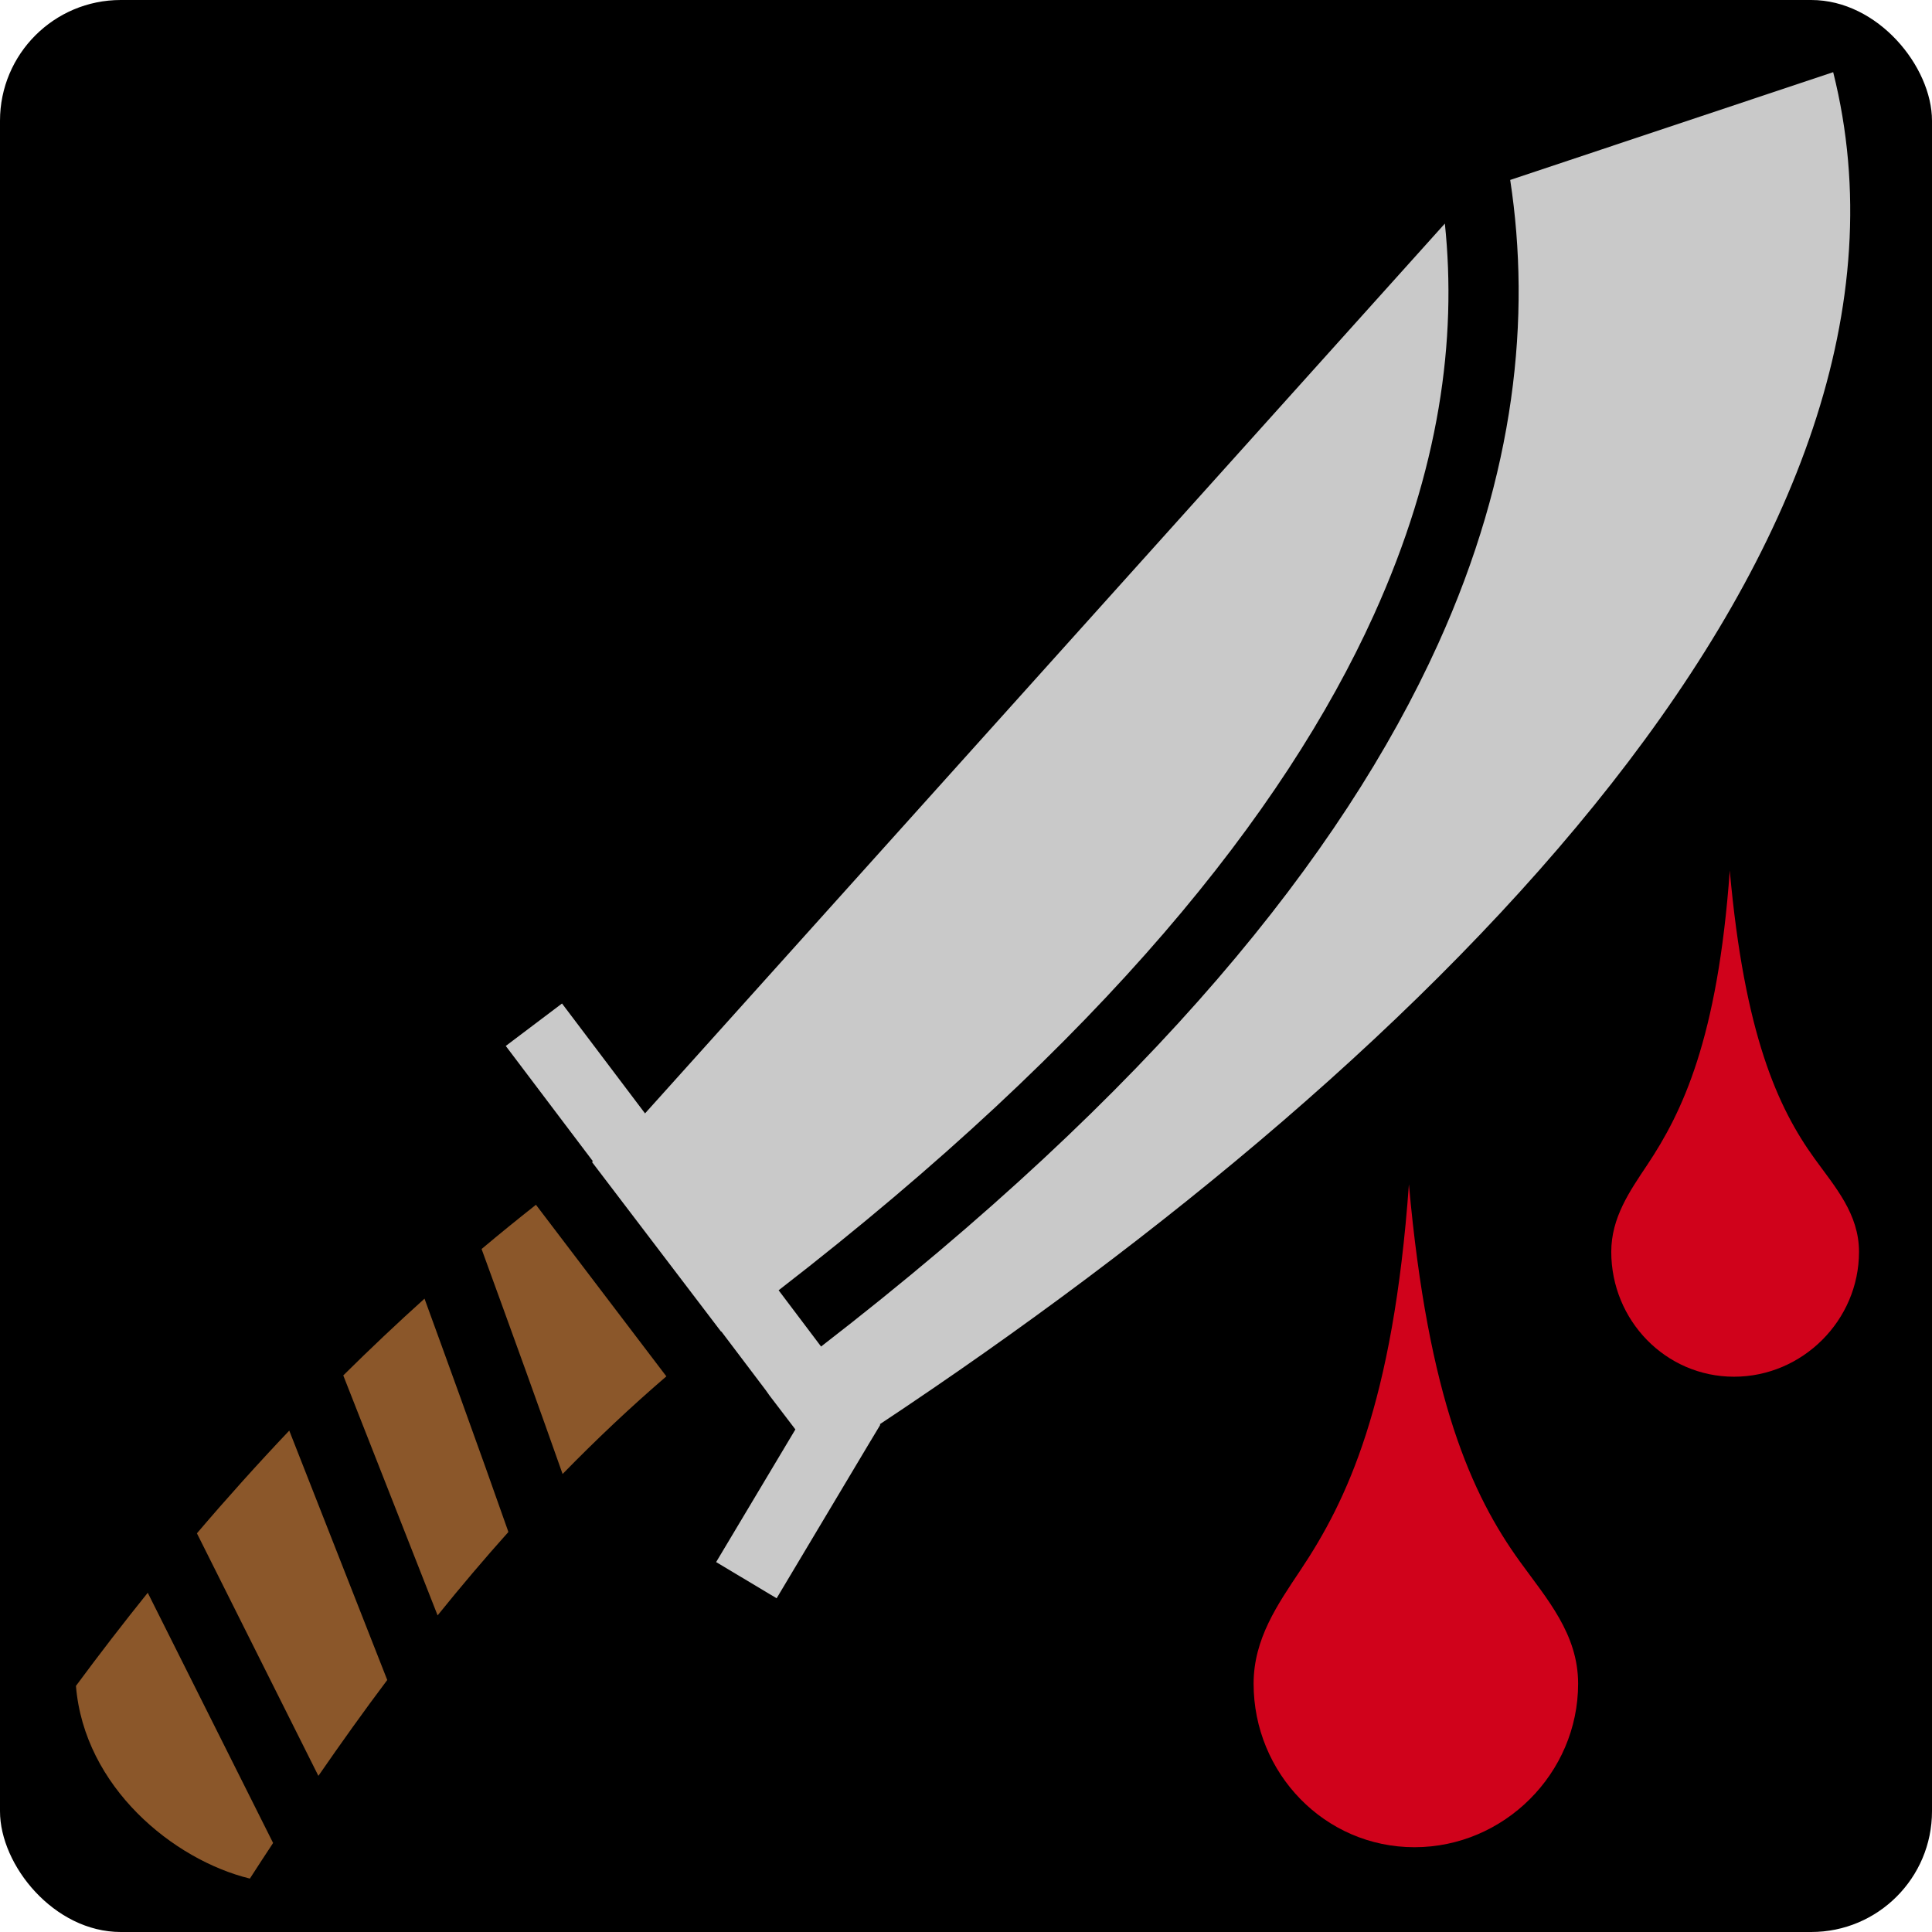 <svg style="height: 512px; width: 512px;" xmlns="http://www.w3.org/2000/svg" viewBox="0 0 512 512"><rect fill="#000" fill-opacity="1" height="512" width="512" rx="32" ry="32"></rect><g class="" style="" transform="translate(0,0)"><g><path d="M485.813 19.125L400.219 47.688C405.759 84.002 401.609 125.402 381.124 170.625C355.617 226.937 305.171 289.155 217.594 356.845L206.344 341.937C292.147 275.58 340.294 215.477 364.094 162.937C381.544 124.407 386.114 89.943 382.904 59.25L170.94 295.063L148.94 265.938L134.033 277.188L157.128 307.75L156.878 307.938L191.098 352.906C191.12 352.888 191.136 352.862 191.158 352.844L202.972 368.469L203.94 369.843L210.783 378.813L189.783 413.968L205.815 423.56L230.032 383L233.282 377.594L233.156 377.438C382.348 278.441 516.936 142.998 485.812 19.125Z" class="" fill="#c9c9c9" fill-opacity="1"></path><path d="M458.406 230.688C455.211 275.271 445.826 294.783 436.531 308.718C431.868 315.712 427.001 322.682 427.001 331.75C427.001 349.893 441.389 364.844 459.531 364.844C477.675 364.844 492.657 349.894 492.657 331.75C492.657 321.686 486.341 314.596 480.877 307.03C471.16 293.572 462.3 274.142 458.407 230.688Z" class="" fill="#d0021b" fill-opacity="1"></path><path d="M373.376 313.844C369.189 372.234 356.859 397.782 344.688 416.031C338.578 425.195 332.218 434.311 332.218 446.189C332.218 469.949 351.083 489.532 374.844 489.532C398.604 489.532 418.219 469.95 418.219 446.19C418.219 433.008 409.936 423.723 402.779 413.815C390.055 396.189 378.474 370.76 373.374 313.845Z" class="" fill="#d0021b" fill-opacity="1"></path><path d="M142.03 319.28C137.175 323.114 132.36 327.014 127.625 331C130.985 340.22 135.175 351.726 139.5 363.72C142.9 373.143 146.137 382.264 149.094 390.625C157.994 381.502 167.136 372.872 176.594 364.75L142.031 319.28Z" class="" fill="#8b572a" fill-opacity="1"></path><path d="M112.5 344.156C105.172 350.752 98.003 357.539 90.97 364.5L115.97 428.094C122.116 420.467 128.36 413.106 134.72 406C134.668 405.855 134.645 405.74 134.594 405.594C131.124 395.684 126.504 382.807 121.906 370.064C118.483 360.57 115.442 352.244 112.5 344.156Z" class="" fill="#8b572a" fill-opacity="1"></path><path d="M76.656 379.126C68.294 387.939 60.136 397.014 52.186 406.344L84.376 470.624C90.402 461.904 96.458 453.414 102.626 445.219L76.656 379.124Z" class="" fill="#8b572a" fill-opacity="1"></path><path d="M39.156 422.094C32.676 430.151 26.332 438.384 20.126 446.781C22.321 473.571 45.93 492.883 66.219 497.845C68.261 494.665 70.322 491.528 72.374 488.407L39.154 422.095Z" class="selected" fill="#8b572a" fill-opacity="1"></path></g></g></svg>